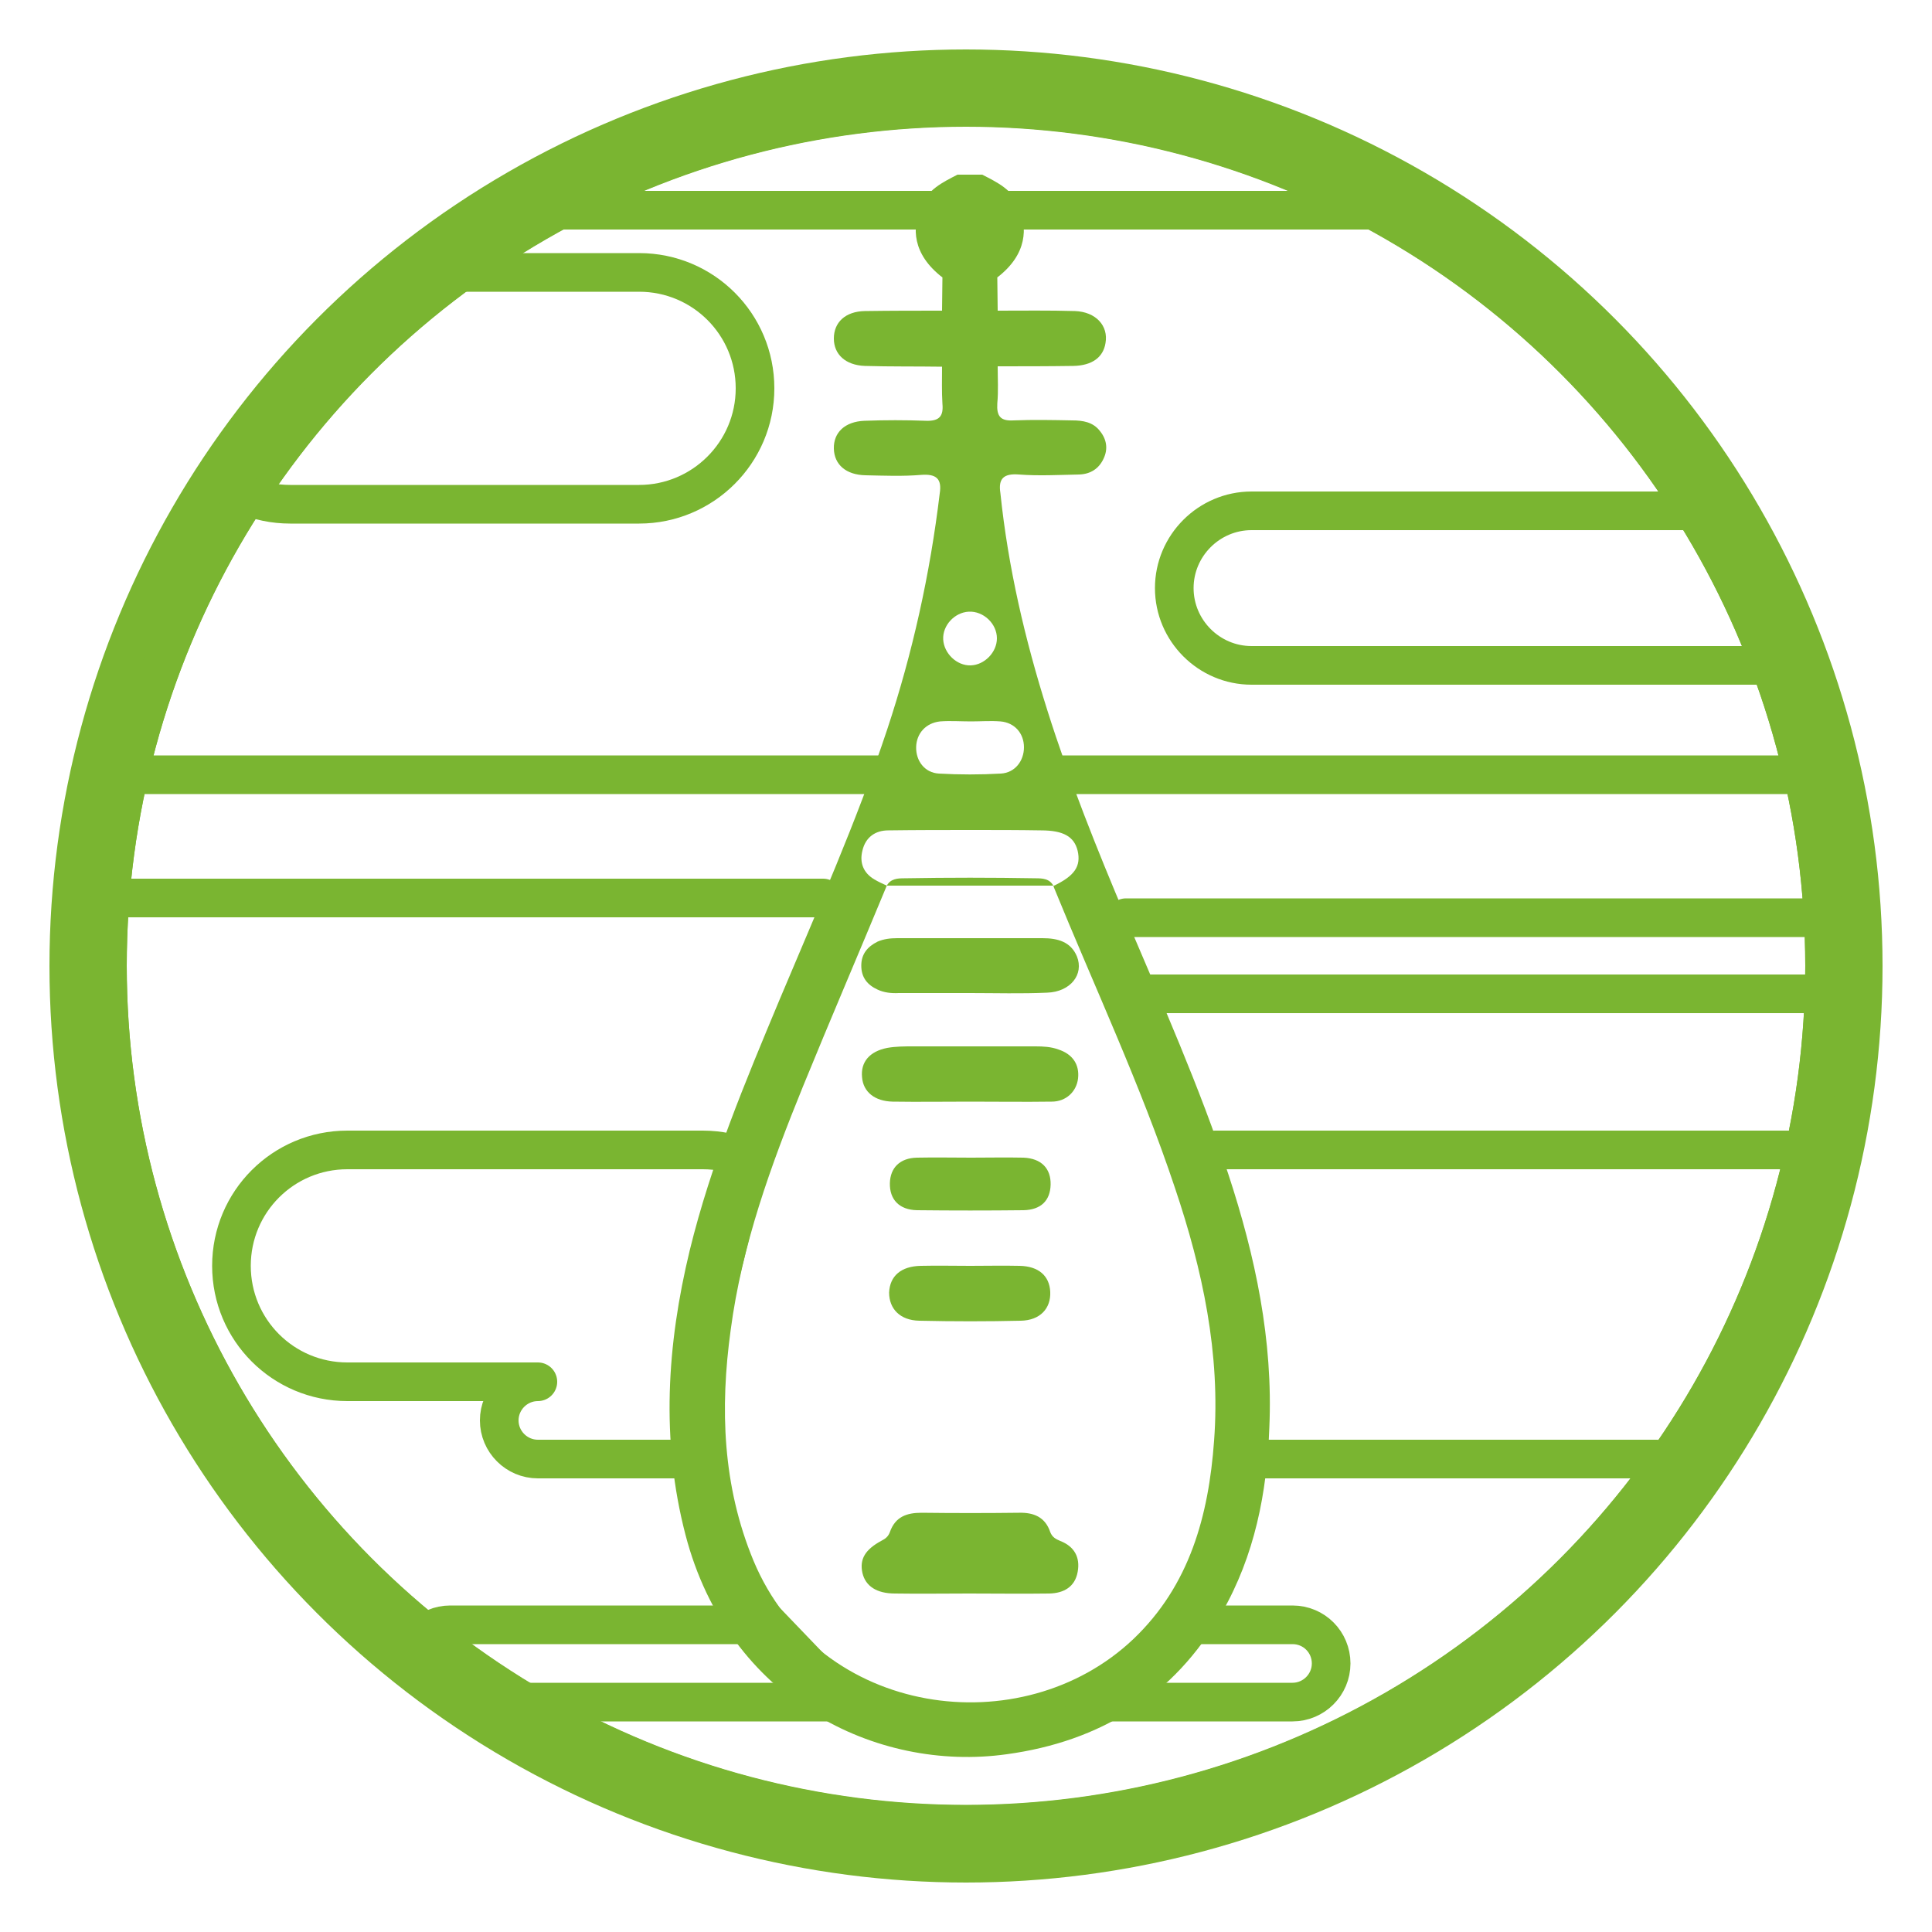 <?xml version="1.0" encoding="utf-8"?>
<!-- Generator: Adobe Illustrator 22.0.1, SVG Export Plug-In . SVG Version: 6.00 Build 0)  -->
<svg version="1.1" id="圖層_1" xmlns="http://www.w3.org/2000/svg" xmlns:xlink="http://www.w3.org/1999/xlink" x="0px" y="0px"
	 viewBox="0 0 500 500" style="enable-background:new 0 0 500 500;" xml:space="preserve">
<style type="text/css">
	.st0{fill:none;stroke:#231815;stroke-miterlimit:10;}
	.st1{fill:none;stroke:#83C630;stroke-linecap:round;stroke-linejoin:round;stroke-miterlimit:10;}
	.st2{fill:#83C630;}
	.st3{fill:#72BF27;}
	.st4{fill:none;stroke:#83C630;stroke-linecap:round;stroke-miterlimit:10;}
	.st5{clip-path:url(#SVGID_2_);fill:#72BF27;}
	.st6{clip-path:url(#SVGID_2_);fill:#83C630;}
	.st7{clip-path:url(#SVGID_2_);fill:#EFED67;}
	.st8{clip-path:url(#SVGID_2_);fill:none;stroke:#EFED67;stroke-linecap:round;stroke-linejoin:round;stroke-miterlimit:10;}
	.st9{clip-path:url(#SVGID_4_);fill:#72BF27;}
	.st10{clip-path:url(#SVGID_4_);fill:#83C630;}
	.st11{clip-path:url(#SVGID_4_);fill:#EFED67;}
	.st12{clip-path:url(#SVGID_4_);fill:none;stroke:#EFED67;stroke-linecap:round;stroke-linejoin:round;stroke-miterlimit:10;}
	.st13{fill:#EFED67;}
	.st14{fill:#35731C;}
	.st15{fill:#244A12;}
	.st16{fill:#5E9697;}
	.st17{fill:#579E23;}
	.st18{fill:#FFFFFF;}
	.st19{fill:none;stroke:#7AB531;stroke-width:20;stroke-linecap:round;stroke-miterlimit:10;}
	.st20{fill:#231815;}
	.st21{fill:none;}
	.st22{clip-path:url(#SVGID_6_);}
	.st23{fill:#7AB531;}
	.st24{clip-path:url(#SVGID_8_);fill:none;stroke:#7AB531;stroke-width:20;stroke-miterlimit:10;}
	.st25{clip-path:url(#SVGID_8_);}
	.st26{clip-path:url(#SVGID_8_);fill:none;stroke:#7AB531;stroke-width:10;stroke-miterlimit:10;}
	.st27{fill:none;stroke:#7AB531;stroke-width:10;stroke-miterlimit:10;}
	.st28{clip-path:url(#SVGID_10_);fill:none;stroke:#7AB531;stroke-width:20;stroke-miterlimit:10;}
	.st29{clip-path:url(#SVGID_10_);}
	.st30{fill:none;stroke:#7AB531;stroke-width:10;stroke-linecap:round;stroke-miterlimit:10;}
	.st31{clip-path:url(#SVGID_10_);fill:none;stroke:#7AB531;stroke-width:10;stroke-linecap:round;stroke-miterlimit:10;}
	.st32{clip-path:url(#SVGID_10_);fill:none;}
	
		.st33{clip-path:url(#SVGID_10_);fill:none;stroke:#7AB531;stroke-width:10;stroke-linecap:round;stroke-linejoin:round;stroke-miterlimit:10;}
	.st34{clip-path:url(#SVGID_12_);fill:none;stroke:#7AB531;stroke-width:18;stroke-miterlimit:10;}
	.st35{clip-path:url(#SVGID_12_);}
	.st36{fill:none;stroke:#7AB531;stroke-width:12;stroke-linecap:round;stroke-miterlimit:10;}
	.st37{clip-path:url(#SVGID_12_);fill:none;stroke:#7AB531;stroke-width:12;stroke-linecap:round;stroke-miterlimit:10;}
	.st38{clip-path:url(#SVGID_12_);fill:none;stroke:#7AB531;stroke-width:10;stroke-linecap:round;stroke-miterlimit:10;}
</style>
<circle class="st19" cx="250" cy="250" r="227.2"/>
<g>
	<defs>
		<circle id="SVGID_9_" cx="250" cy="250" r="227.2"/>
	</defs>
	<clipPath id="SVGID_2_">
		<use xlink:href="#SVGID_9_"  style="overflow:visible;"/>
	</clipPath>
	
		<circle style="clip-path:url(#SVGID_2_);fill:none;stroke:#7AB531;stroke-width:20;stroke-miterlimit:10;" cx="250" cy="249.9" r="227.2"/>
	<g style="clip-path:url(#SVGID_2_);">
		<path class="st23" d="M317.9,303.9c-7.5-22.7-17.2-44.5-26.5-66.4c-15-35.4-28.5-71.3-32.5-109.9c0,0,0,0,0,0c0,0,0,0,0,0
			c-0.6-3.8,0.9-5.1,4.8-4.8c5.2,0.4,10.4,0.1,15.6,0c2.9-0.1,5.1-1.5,6.3-4.1c1.2-2.5,0.8-5-0.9-7.1c-1.8-2.4-4.5-2.8-7.2-2.8
			c-5.1-0.1-10.1-0.2-15.2,0c-3.4,0.2-4.4-1.1-4.2-4.4c0.3-3.2,0.1-6.4,0.1-9.6c6.5,0,13,0,19.6-0.1c4.8-0.1,7.7-2.2,8.3-5.9
			c0.8-4.5-2.5-8.1-7.9-8.3c-6.7-0.2-13.3-0.1-20-0.1v0v0c0-2.9-0.1-5.7-0.1-8.6c7.9-6.1,7.7-12.9,5.7-18.2
			c-1.7-4.5-5.7-6.4-9.6-8.4c-2.1,0-4.3,0-6.4,0c-3.9,2-7.8,3.9-9.6,8.4c-2.1,5.3-2.2,12.1,5.7,18.2c0,2.9-0.1,5.7-0.1,8.6l0,0
			c-6.7,0-13.3,0-20,0.1c-5,0.1-8,2.9-8,7.1c0,4.1,3,6.9,8,7.1c6.7,0.2,13.3,0.1,20,0.2c0,3.2-0.1,6.4,0.1,9.6
			c0.3,3.2-0.8,4.5-4.2,4.4c-5.3-0.2-10.7-0.2-16,0c-5,0.2-8,3-7.9,7.2c0.1,4.1,3.1,6.8,8.2,6.9c4.8,0.1,9.6,0.3,14.4-0.1
			c3.9-0.3,5.4,1,4.8,4.8c0,0,0,0,0,0c-2.5,20.8-7,41.2-13.6,61.1c-7.9,23.8-18.1,46.7-27.8,69.8c-8.9,21.3-17.8,42.5-23.3,65
			c-5.9,24.4-7.5,49-1.1,73.6c11.1,42.7,49.4,61.5,83.1,56.8c24.2-3.3,43.3-15,55.7-36.6c8.5-14.8,11.7-31.1,12.3-47.9
			C329.5,346.9,324.9,325.2,317.9,303.9z M250.7,158.3c3.8-0.2,7.3,3.1,7.3,6.9c0,3.6-3.2,6.9-6.8,7c-3.6,0.1-6.9-3.1-7.1-6.7
			C243.9,161.9,247,158.5,250.7,158.3z M243.3,186.7c2.6-0.2,5.3,0,8,0c2.5,0,5.1-0.2,7.6,0c3.7,0.3,6.1,3.1,6.1,6.7
			c0,3.5-2.3,6.6-6,6.8c-5.3,0.3-10.7,0.3-16,0c-3.7-0.2-6-3.3-5.9-6.9C237.2,189.8,239.6,187.1,243.3,186.7z M314.2,372.9
			c-1.4,19.3-6.3,37.4-20.9,51.3c-28.8,27.3-81.3,20.4-98.3-20.3c-8-19.3-8.7-39.4-5.9-59.7c2.9-22,10.4-42.6,18.7-63
			c7.1-17.4,14.5-34.6,21.7-52c-1.1-0.5-2.2-1-3.2-1.6c-2.9-1.7-3.9-4.4-3.1-7.5c0.8-3.4,3.3-5.2,6.7-5.2c7.3-0.1,14.6-0.1,21.9-0.1
			c5.9,0,11.7,0,17.6,0.1c5.8,0,8.6,1.6,9.5,5.3c0.9,4-0.8,6.5-6.3,9.1c10.6,26,22.6,51.5,31.5,78.2
			C311.2,328.6,315.9,350.3,314.2,372.9z"/>
		<path class="st23" d="M268.1,227.3c-11.4-0.2-22.7-0.2-34.1,0c-1.7,0-3.5,0.1-4.5,1.9c14.4,0,28.7,0,43.1,0
			C271.6,227.4,269.8,227.3,268.1,227.3z"/>
		<path class="st23" d="M274.4,398.8c-1.2-0.5-2.1-1-2.6-2.3c-1.3-3.9-4.3-5.1-8.1-5c-8.4,0.1-16.8,0.1-25.2,0c-3.8,0-6.8,1-8.2,5
			c-0.4,1.1-1.1,1.7-2.1,2.2c-4.3,2.3-5.8,4.8-5,8.4c0.8,3.4,3.7,5.3,8.4,5.3c6.4,0.1,12.8,0,19.2,0c0,0,0,0,0,0
			c6.9,0,13.9,0.1,20.8,0c3.7-0.1,6.6-1.7,7.3-5.6C279.6,403,278,400.2,274.4,398.8z"/>
		<path class="st23" d="M269.8,242.8c-12.5,0-25,0-37.6,0c-1.8,0-3.5,0.2-5.1,0.9c-2.6,1.3-4.2,3.2-4.2,6.2c0,3.1,1.6,5,4.2,6.2
			c1.7,0.8,3.6,1,5.5,0.9c6.1,0,12.3,0,18.4,0c0,0,0,0,0,0c6.7,0,13.3,0.2,20-0.1c6-0.2,9.6-4.7,7.7-9.4
			C277.1,243.7,273.7,242.8,269.8,242.8z"/>
		<path class="st23" d="M279,279.1c0.4-3.6-1.4-6.3-5.1-7.5c-1.9-0.7-3.9-0.8-5.9-0.8c-10.5,0-21,0-31.6,0c-2.3,0-4.6,0-6.8,0.4
			c-4.6,0.9-6.9,3.7-6.5,7.6c0.3,3.8,3.3,6.2,7.9,6.3c6.7,0.1,13.3,0,20,0c0,0,0,0,0,0c7.1,0,14.1,0.1,21.2,0
			C275.9,285.1,278.6,282.5,279,279.1z"/>
		<path class="st23" d="M237.9,341.8c8.8,0.2,17.6,0.2,26.3,0c5-0.1,7.8-3.2,7.6-7.5c-0.2-4.1-3-6.6-7.9-6.7c-4.3-0.1-8.5,0-12.8,0
			c-4.3,0-8.5-0.1-12.8,0c-5.1,0.1-8,2.6-8.2,6.9C230.1,338.7,232.9,341.7,237.9,341.8z"/>
		<path class="st23" d="M237.3,313.2c9.2,0.1,18.4,0.1,27.6,0c4.5-0.1,6.9-2.5,7-6.6c0.1-4.2-2.4-6.8-7-7c-4.5-0.1-9.1,0-13.6,0
			c-4.7,0-9.3-0.1-14,0c-4.4,0.1-6.9,2.6-7,6.6C230.2,310.4,232.7,313.1,237.3,313.2z"/>
	</g>
	<g style="clip-path:url(#SVGID_2_);">
		<path class="st30" d="M165.4,130.5H75.1c-16.6,0-30-13.4-30-30s13.4-30,30-30h90.3c16.6,0,30,13.4,30,30S181.9,130.5,165.4,130.5z
			"/>
	</g>
	<g style="clip-path:url(#SVGID_2_);">
		<path class="st30" d="M473.7,172.2H323.9c-11,0-20-9-20-20s9-20,20-20h149.8c11,0,20,9,20,20S484.7,172.2,473.7,172.2z"/>
	</g>
	
		<line style="clip-path:url(#SVGID_2_);fill:none;stroke:#7AB531;stroke-width:10;stroke-linecap:round;stroke-miterlimit:10;" x1="23.9" y1="200.5" x2="229.5" y2="200.5"/>
	
		<line style="clip-path:url(#SVGID_2_);fill:none;stroke:#7AB531;stroke-width:10;stroke-linecap:round;stroke-miterlimit:10;" x1="270.7" y1="200.5" x2="476.3" y2="200.5"/>
	
		<line style="clip-path:url(#SVGID_2_);fill:none;stroke:#7AB531;stroke-width:10;stroke-linecap:round;stroke-miterlimit:10;" x1="290.6" y1="257.2" x2="496.2" y2="257.2"/>
	
		<line style="clip-path:url(#SVGID_2_);fill:none;stroke:#7AB531;stroke-width:10;stroke-linecap:round;stroke-miterlimit:10;" x1="120.2" y1="54.4" x2="362.6" y2="54.4"/>
	
		<line style="clip-path:url(#SVGID_2_);fill:none;stroke:#7AB531;stroke-width:10;stroke-linecap:round;stroke-miterlimit:10;" x1="23.5" y1="232.4" x2="213" y2="232.4"/>
	
		<line style="clip-path:url(#SVGID_2_);fill:none;stroke:#7AB531;stroke-width:10;stroke-linecap:round;stroke-miterlimit:10;" x1="291.4" y1="237.5" x2="476.3" y2="237.5"/>
	
		<line style="clip-path:url(#SVGID_2_);fill:none;stroke:#7AB531;stroke-width:10;stroke-linecap:round;stroke-miterlimit:10;" x1="314.5" y1="297.6" x2="472.3" y2="297.6"/>
	
		<line style="clip-path:url(#SVGID_2_);fill:none;stroke:#7AB531;stroke-width:10;stroke-linecap:round;stroke-miterlimit:10;" x1="322.6" y1="377.6" x2="428.7" y2="377.6"/>
	<path style="clip-path:url(#SVGID_2_);fill:none;" d="M181.9,357.6c1.3,0,2.5,0.2,3.6,0.7l0.1-0.9
		C184.4,357.5,183.2,357.6,181.9,357.6z"/>
	
		<path style="clip-path:url(#SVGID_2_);fill:none;stroke:#7AB531;stroke-width:10;stroke-linecap:round;stroke-linejoin:round;stroke-miterlimit:10;" d="
		M193.8,300.1c-3.6-1.6-7.7-2.5-11.9-2.5h-92c-16.6,0-30,13.4-30,30s13.4,30,30,30h49.3c-5.5,0-10,4.5-10,10s4.5,10,10,10h42.7v-20
		h-2.4L193.8,300.1z"/>
	<path style="clip-path:url(#SVGID_2_);fill:none;stroke:#7AB531;stroke-width:10;stroke-linecap:round;stroke-miterlimit:10;" d="
		M334.5,420.5h-29.8l-20.6,20h50.4c5.5,0,10-4.5,10-10S340.1,420.5,334.5,420.5z"/>
	<path style="clip-path:url(#SVGID_2_);fill:none;stroke:#7AB531;stroke-width:10;stroke-linecap:round;stroke-miterlimit:10;" d="
		M116.5,420.5c-5.5,0-10,4.5-10,10s4.5,10,10,10h101.8l-19.2-20H116.5z"/>
</g>
</svg>
